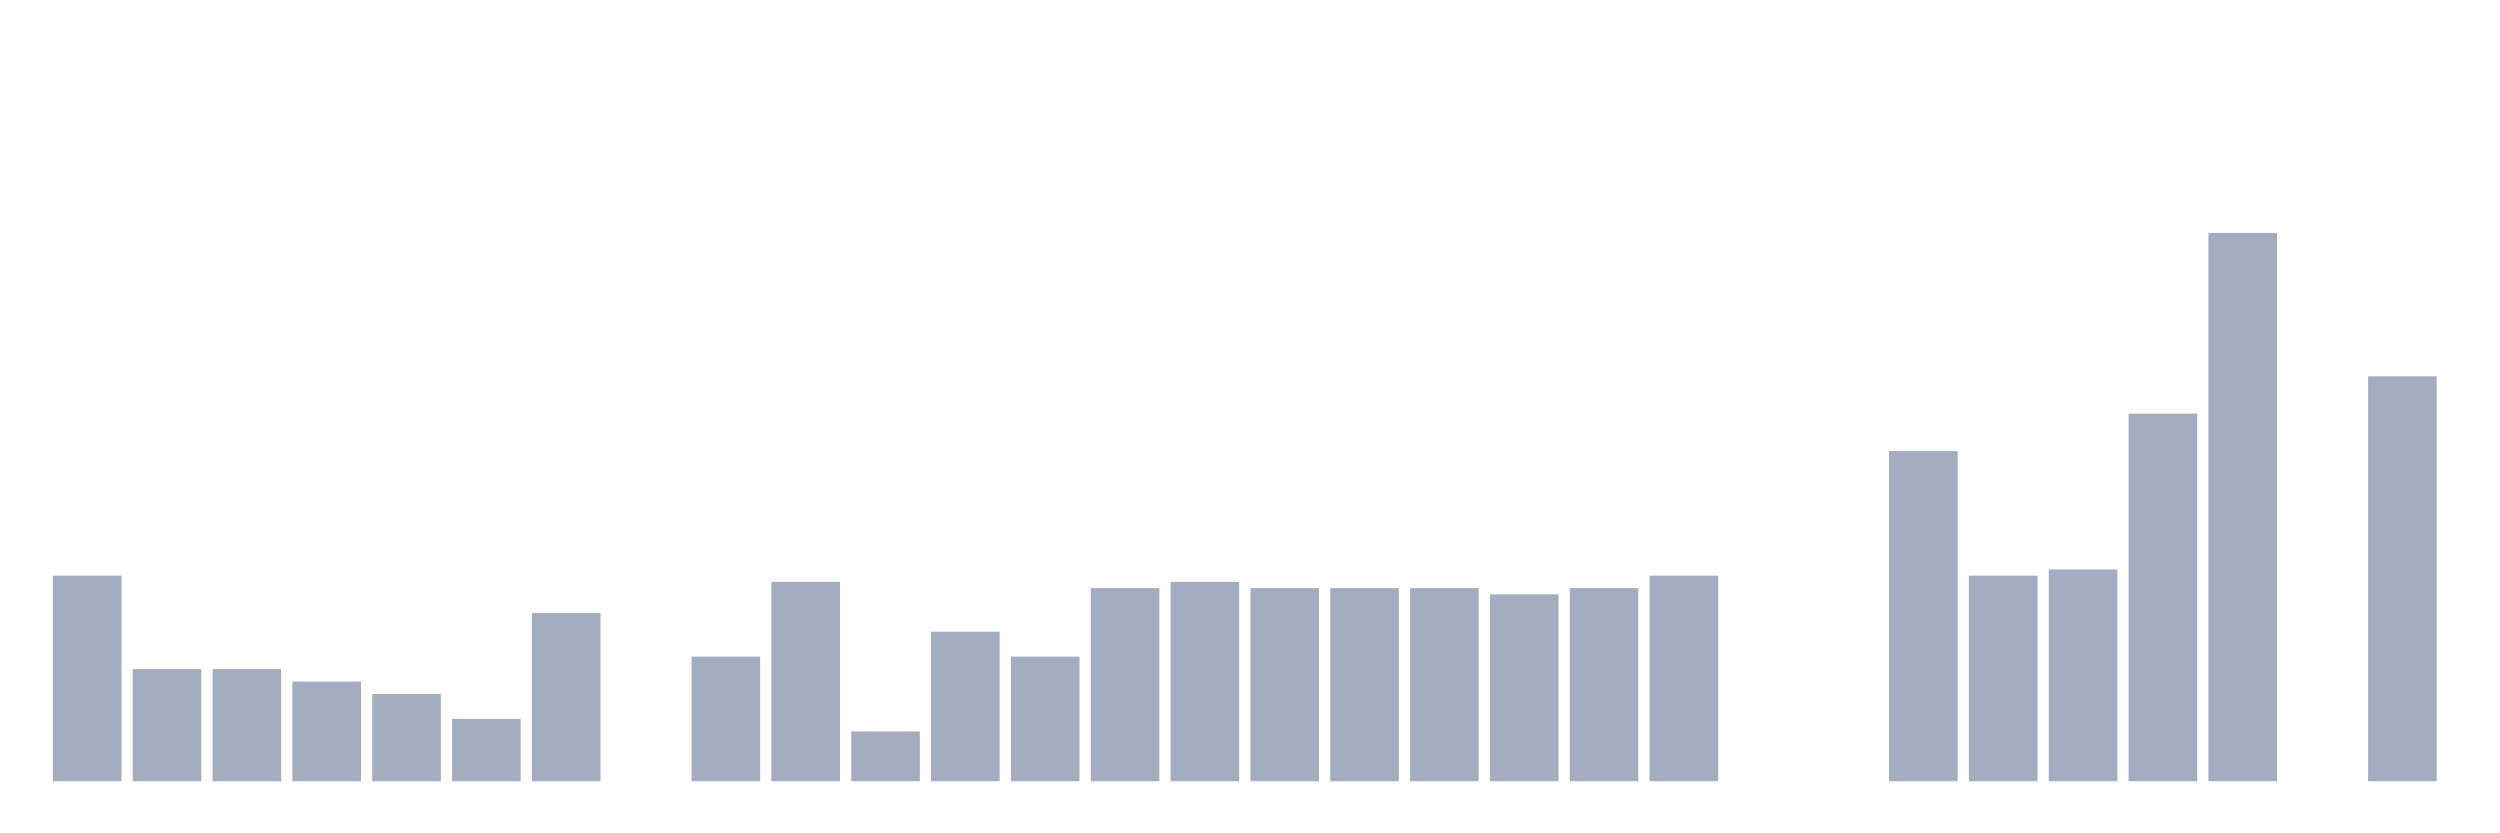 <svg xmlns="http://www.w3.org/2000/svg" viewBox="0 0 480 160"><g transform="translate(10,10)"><rect class="bar" x="0.153" width="13.175" y="100.526" height="39.474" fill="rgb(164,173,192)"></rect><rect class="bar" x="15.482" width="13.175" y="118.469" height="21.531" fill="rgb(164,173,192)"></rect><rect class="bar" x="30.81" width="13.175" y="118.469" height="21.531" fill="rgb(164,173,192)"></rect><rect class="bar" x="46.138" width="13.175" y="120.861" height="19.139" fill="rgb(164,173,192)"></rect><rect class="bar" x="61.466" width="13.175" y="123.254" height="16.746" fill="rgb(164,173,192)"></rect><rect class="bar" x="76.794" width="13.175" y="128.038" height="11.962" fill="rgb(164,173,192)"></rect><rect class="bar" x="92.123" width="13.175" y="107.703" height="32.297" fill="rgb(164,173,192)"></rect><rect class="bar" x="107.451" width="13.175" y="140" height="0" fill="rgb(164,173,192)"></rect><rect class="bar" x="122.779" width="13.175" y="116.077" height="23.923" fill="rgb(164,173,192)"></rect><rect class="bar" x="138.107" width="13.175" y="101.722" height="38.278" fill="rgb(164,173,192)"></rect><rect class="bar" x="153.436" width="13.175" y="130.431" height="9.569" fill="rgb(164,173,192)"></rect><rect class="bar" x="168.764" width="13.175" y="111.292" height="28.708" fill="rgb(164,173,192)"></rect><rect class="bar" x="184.092" width="13.175" y="116.077" height="23.923" fill="rgb(164,173,192)"></rect><rect class="bar" x="199.42" width="13.175" y="102.919" height="37.081" fill="rgb(164,173,192)"></rect><rect class="bar" x="214.748" width="13.175" y="101.722" height="38.278" fill="rgb(164,173,192)"></rect><rect class="bar" x="230.077" width="13.175" y="102.919" height="37.081" fill="rgb(164,173,192)"></rect><rect class="bar" x="245.405" width="13.175" y="102.919" height="37.081" fill="rgb(164,173,192)"></rect><rect class="bar" x="260.733" width="13.175" y="102.919" height="37.081" fill="rgb(164,173,192)"></rect><rect class="bar" x="276.061" width="13.175" y="104.115" height="35.885" fill="rgb(164,173,192)"></rect><rect class="bar" x="291.39" width="13.175" y="102.919" height="37.081" fill="rgb(164,173,192)"></rect><rect class="bar" x="306.718" width="13.175" y="100.526" height="39.474" fill="rgb(164,173,192)"></rect><rect class="bar" x="322.046" width="13.175" y="140" height="0" fill="rgb(164,173,192)"></rect><rect class="bar" x="337.374" width="13.175" y="140" height="0" fill="rgb(164,173,192)"></rect><rect class="bar" x="352.702" width="13.175" y="76.603" height="63.397" fill="rgb(164,173,192)"></rect><rect class="bar" x="368.031" width="13.175" y="100.526" height="39.474" fill="rgb(164,173,192)"></rect><rect class="bar" x="383.359" width="13.175" y="99.33" height="40.67" fill="rgb(164,173,192)"></rect><rect class="bar" x="398.687" width="13.175" y="69.426" height="70.574" fill="rgb(164,173,192)"></rect><rect class="bar" x="414.015" width="13.175" y="34.737" height="105.263" fill="rgb(164,173,192)"></rect><rect class="bar" x="429.344" width="13.175" y="140" height="0" fill="rgb(164,173,192)"></rect><rect class="bar" x="444.672" width="13.175" y="62.249" height="77.751" fill="rgb(164,173,192)"></rect></g></svg>